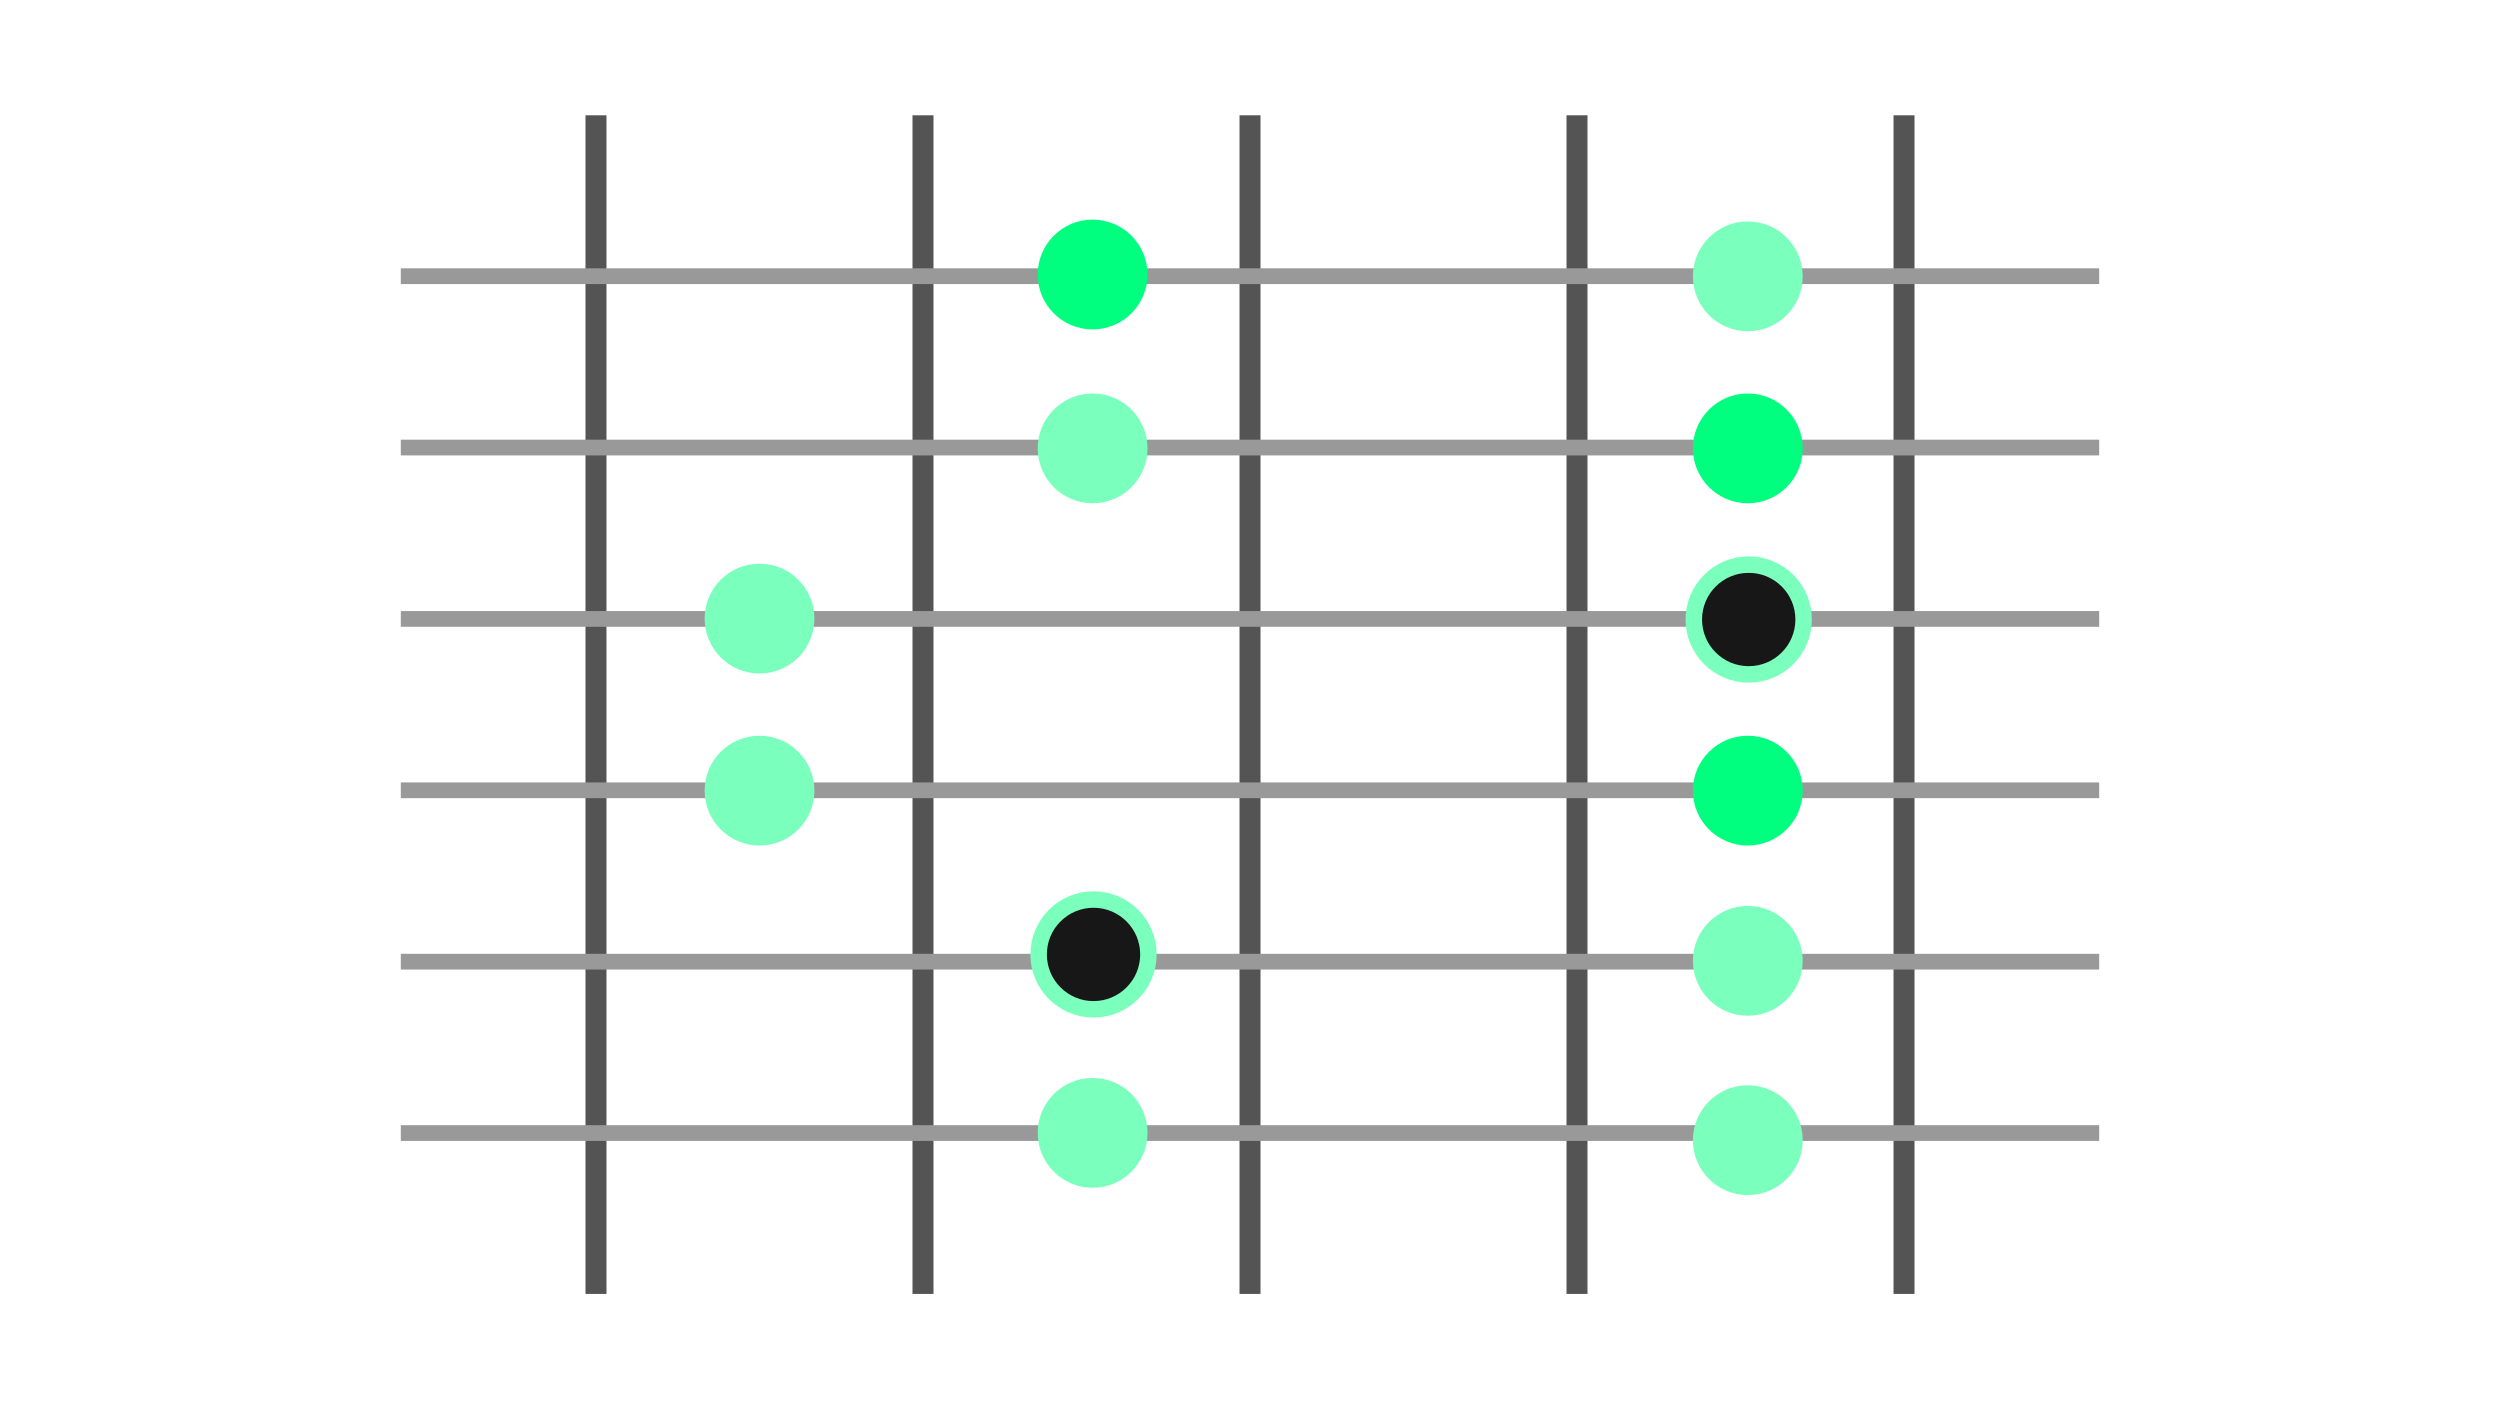 <?xml version="1.0" encoding="UTF-8"?>
<svg id="Calque_1" data-name="Calque 1" xmlns="http://www.w3.org/2000/svg" viewBox="0 0 1366 768">
  <defs>
    <style>
      .cls-1 {
        fill: #999;
      }

      .cls-1, .cls-2, .cls-3, .cls-4 {
        stroke-width: 0px;
      }

      .cls-5 {
        fill: #171717;
        stroke: #7bffbd;
        stroke-miterlimit: 10;
        stroke-width: 9px;
      }

      .cls-2 {
        fill: #545454;
      }

      .cls-3 {
        fill: #7bffbd;
      }

      .cls-4 {
        fill: #00ff7f;
      }
    </style>
  </defs>
  <g>
    <rect class="cls-2" x="319.91" y="63" width="11.47" height="644"/>
    <rect class="cls-2" x="498.59" y="63" width="11.47" height="644"/>
    <rect class="cls-2" x="677.27" y="63" width="11.47" height="644"/>
    <rect class="cls-2" x="855.94" y="63" width="11.47" height="644"/>
    <rect class="cls-2" x="1034.62" y="63" width="11.47" height="644"/>
  </g>
  <g>
    <rect class="cls-1" x="219" y="146.61" width="927.99" height="8.6"/>
    <rect class="cls-1" x="219" y="240.24" width="927.99" height="8.6"/>
    <rect class="cls-1" x="219" y="333.88" width="927.99" height="8.6"/>
    <rect class="cls-1" x="219" y="427.52" width="927.99" height="8.6"/>
    <rect class="cls-1" x="219" y="521.16" width="927.99" height="8.6"/>
    <rect class="cls-1" x="219" y="614.8" width="927.99" height="8.6"/>
  </g>
  <circle class="cls-3" cx="597" cy="245" r="30"/>
  <circle class="cls-4" cx="597" cy="150" r="30"/>
  <circle class="cls-3" cx="415" cy="338" r="30"/>
  <circle class="cls-3" cx="415" cy="432" r="30"/>
  <circle class="cls-3" cx="597" cy="619" r="30"/>
  <circle class="cls-5" cx="597.5" cy="521.5" r="30"/>
  <circle class="cls-4" cx="955" cy="432" r="30"/>
  <circle class="cls-5" cx="955.5" cy="338.5" r="30"/>
  <circle class="cls-4" cx="955" cy="245" r="30"/>
  <circle class="cls-3" cx="955" cy="151" r="30"/>
  <circle class="cls-3" cx="955" cy="525" r="30"/>
  <circle class="cls-3" cx="955" cy="623" r="30"/>
</svg>